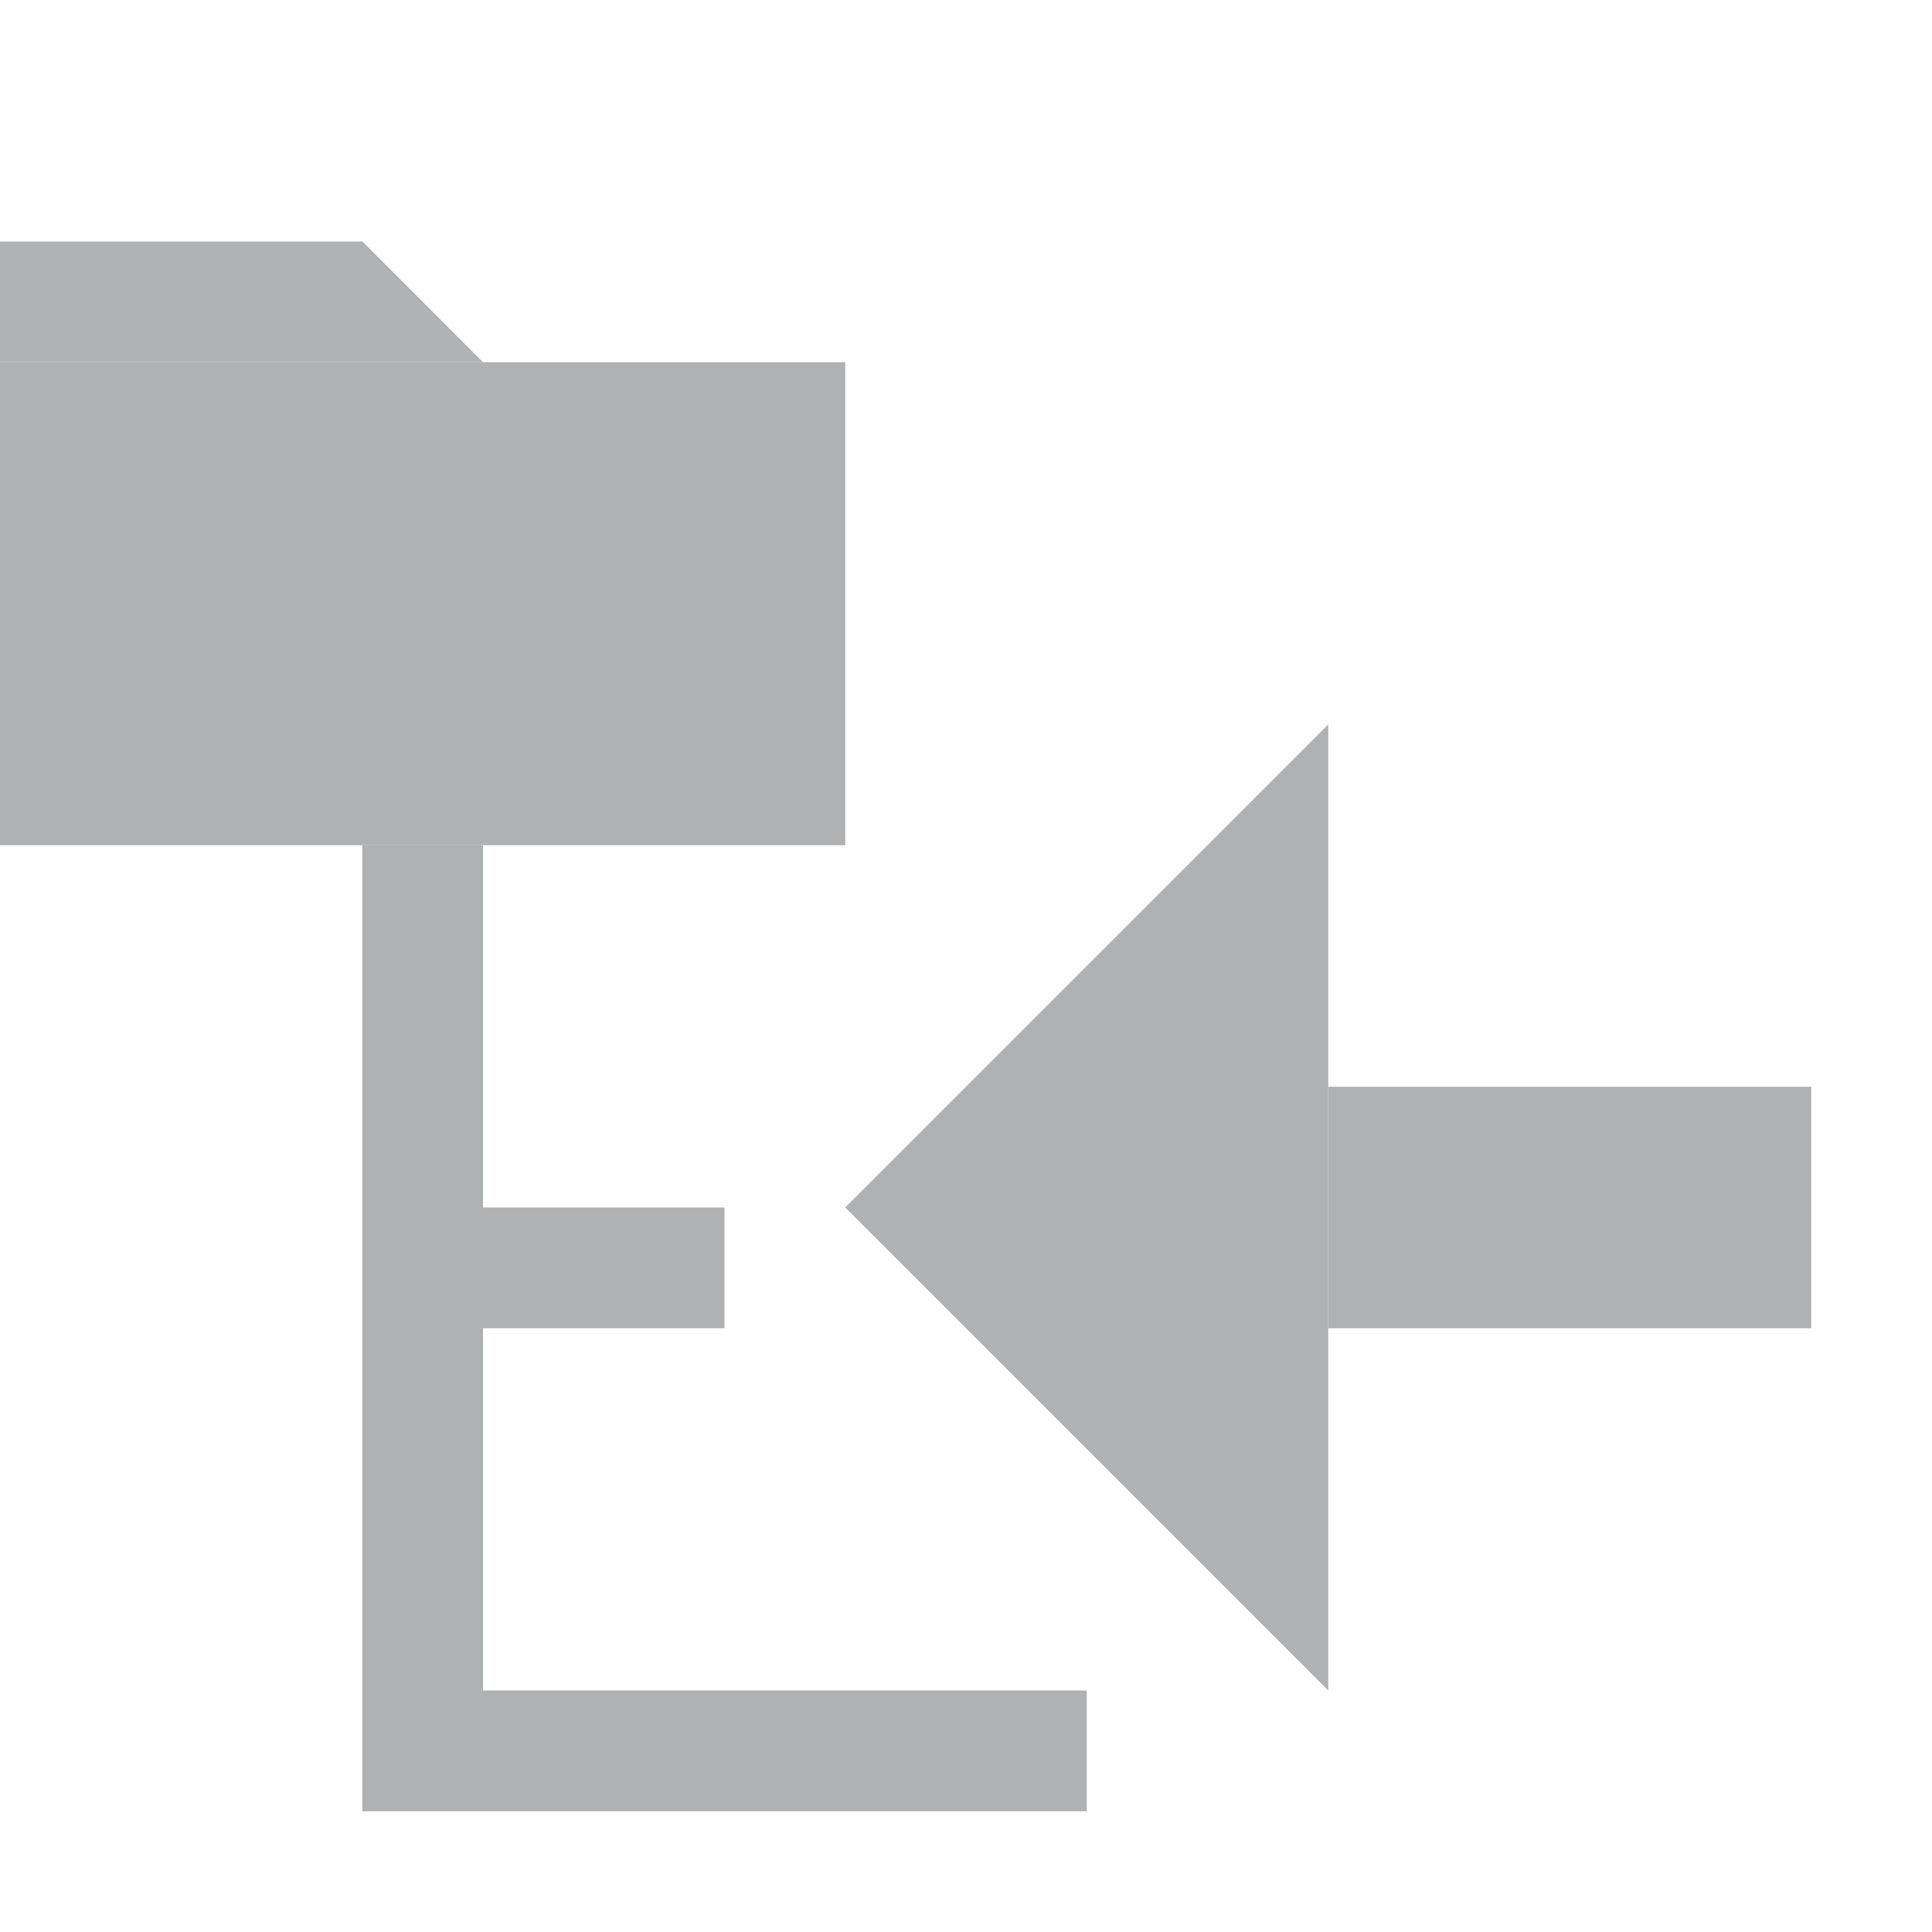 <svg xmlns="http://www.w3.org/2000/svg" width="16" height="16" viewBox="0 0 16 16">
  <g fill="none" fill-rule="evenodd">
    <rect width="7" height="4" y="3" fill="#AFB1B3"/>
    <rect width="5" height="1" x="4" y="14" fill="#AFB1B3"/>
    <rect width="2" height="1" x="4" y="10" fill="#AFB1B3"/>
    <rect width="1" height="8" x="3" y="7" fill="#AFB1B3"/>
    <polygon fill="#AFB1B3" points="0 2 3.001 2 4 3 0 3"/>
    <g fill="#AFB1B3" transform="rotate(90 4.5 10.5)">
      <rect width="2" height="4" x="3"/>
      <polygon points="4 4 8 8 0 8" transform="matrix(1 0 0 -1 0 12)"/>
    </g>
  </g>
</svg>
